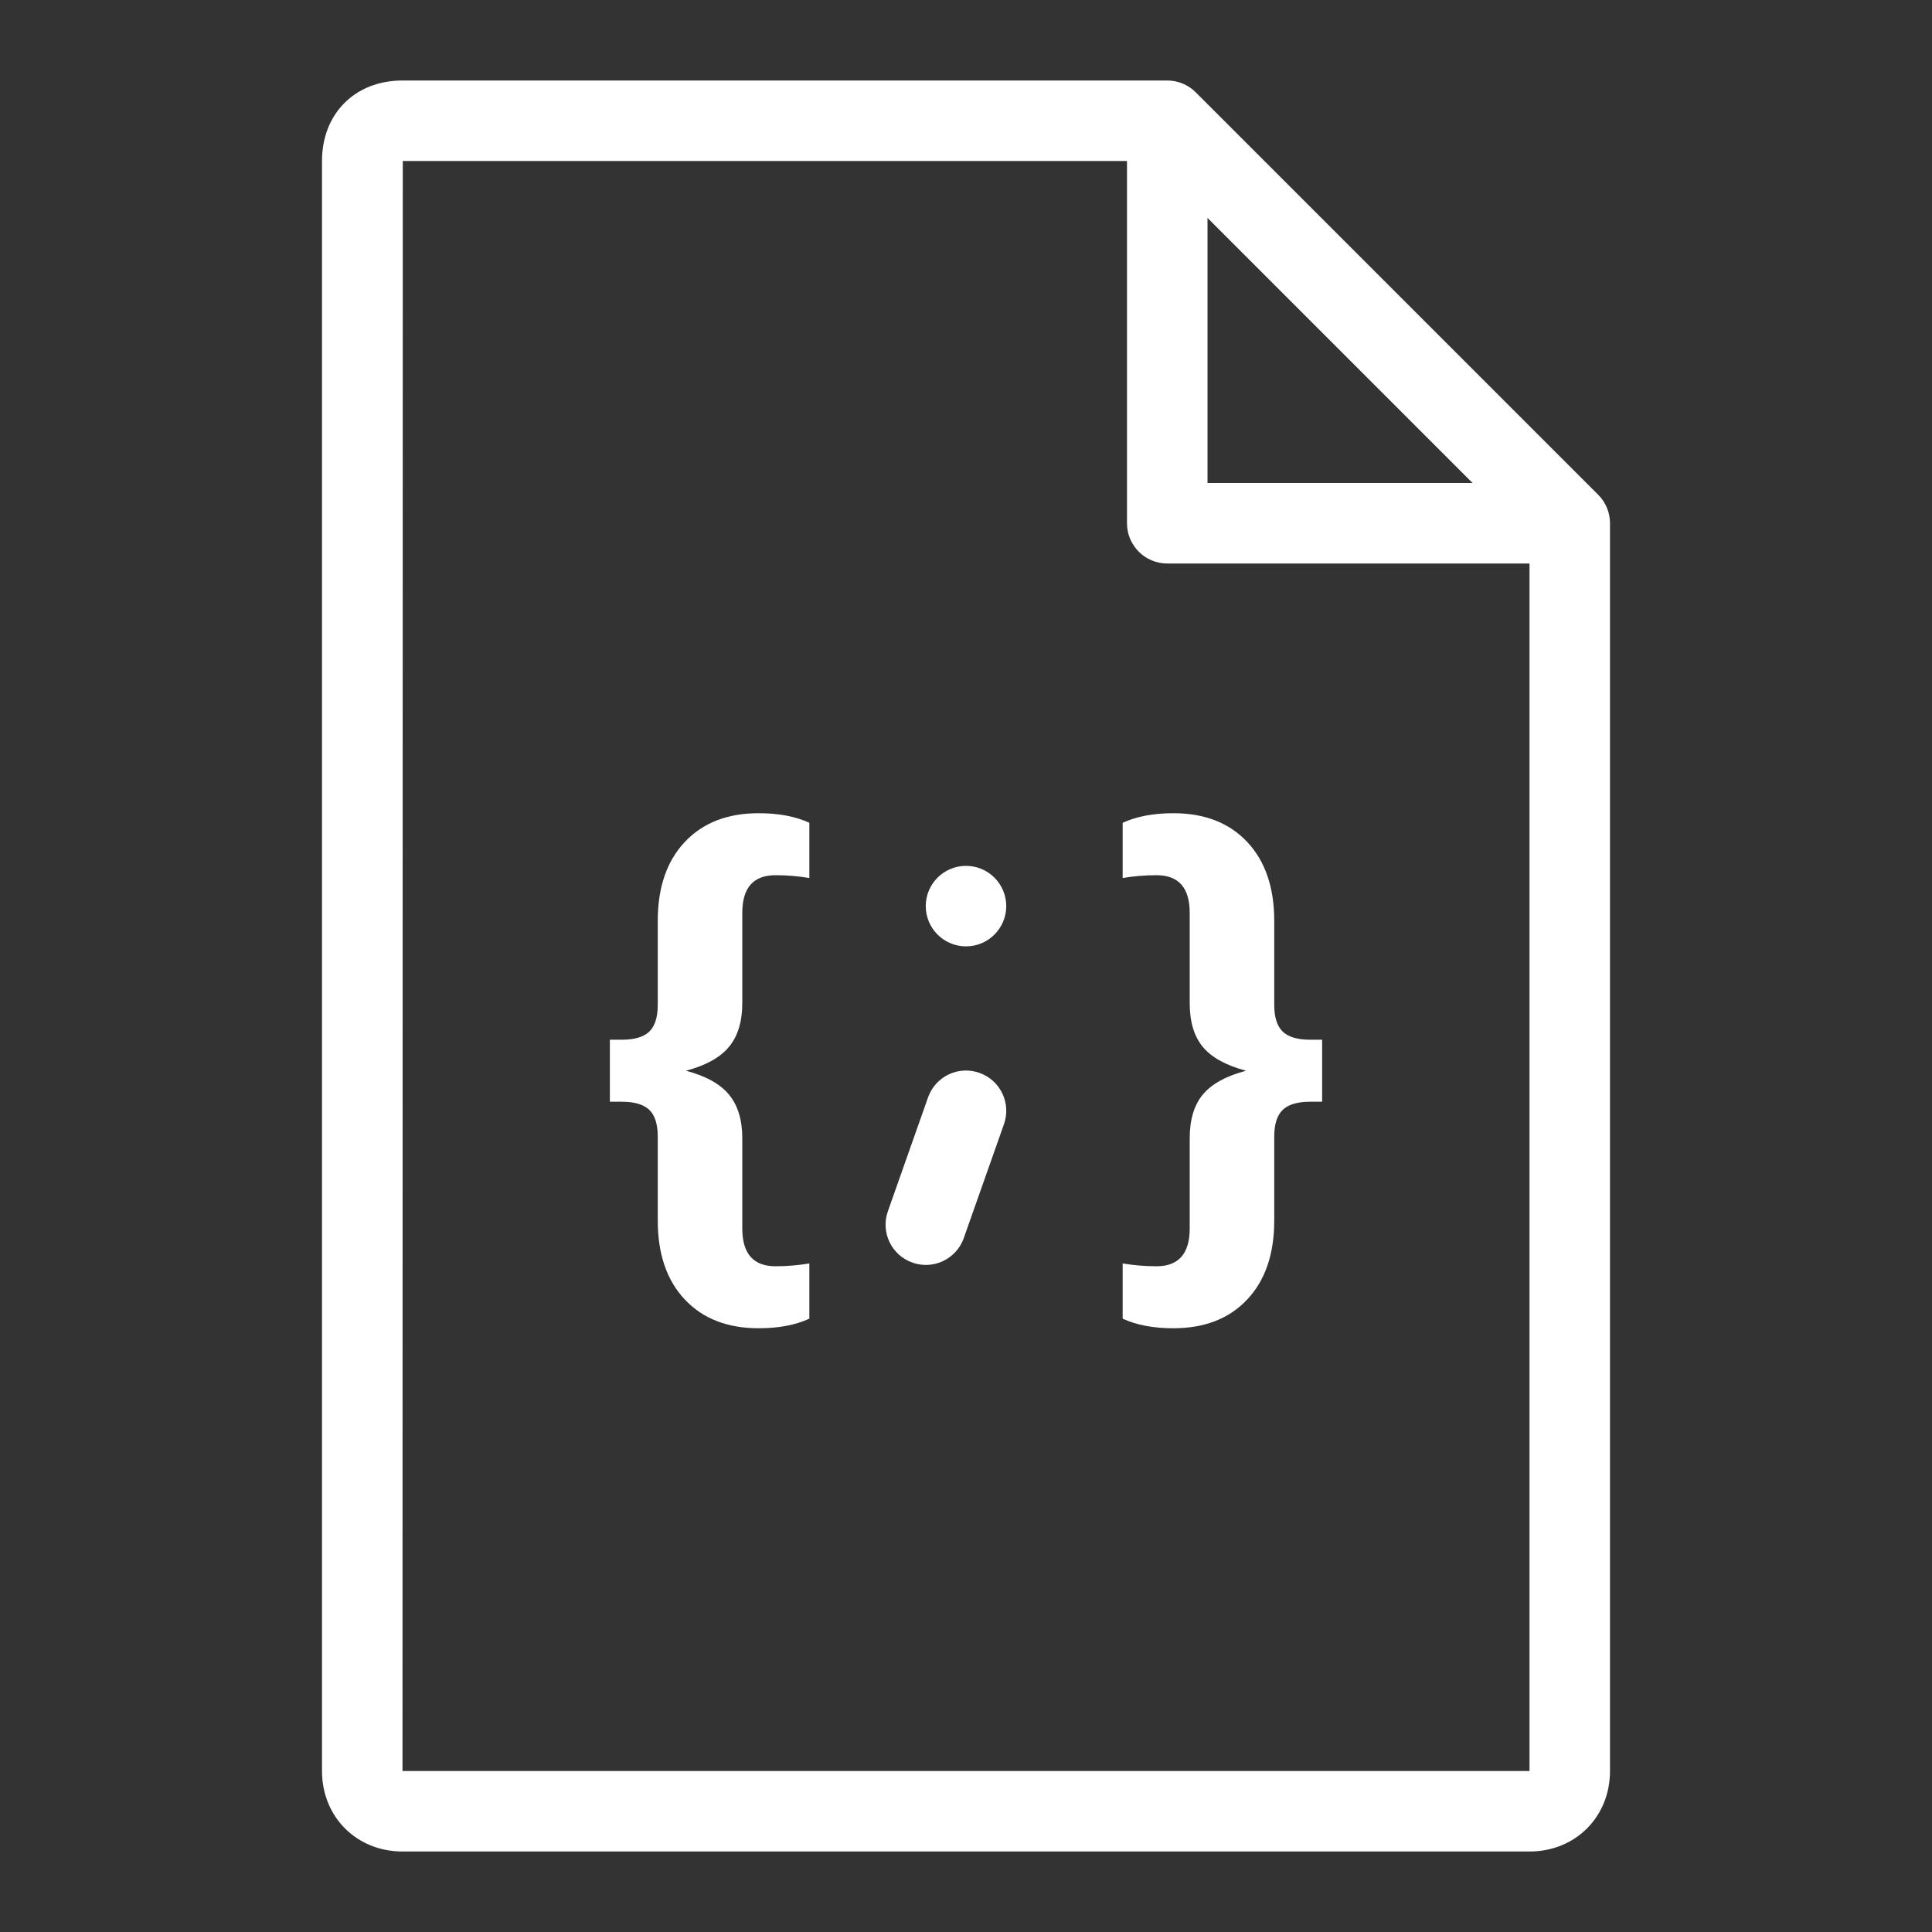 <?xml version="1.0" encoding="UTF-8"?>
<svg width="48px" height="48px" viewBox="0 0 48 48" version="1.1" xmlns="http://www.w3.org/2000/svg" xmlns:xlink="http://www.w3.org/1999/xlink" preserveAspectRatio="none">
    <rect x="0" y="0" width="48" height="48" fill="#333333" stroke="none"/>
    <title>Icon-Resource/General-Resource/Res_JSON-Script_48_Dark</title>
    <g id="Icon-Resource/General-Resource/Res_JSON-Script_48" stroke="none" stroke-width="1" fill="none" fill-rule="evenodd">
        <path d="M25,22.512 C25,23.064 24.552,23.512 24,23.512 C23.448,23.512 23,23.064 23,22.512 C23,21.96 23.448,21.512 24,21.512 C24.552,21.512 25,21.96 25,22.512 L25,22.512 Z M24.943,27.93 L23.945,30.759 C23.8,31.17 23.414,31.427 23.002,31.427 C22.892,31.427 22.779,31.408 22.669,31.369 C22.148,31.186 21.875,30.615 22.059,30.094 L23.057,27.265 C23.241,26.744 23.811,26.469 24.333,26.655 C24.854,26.838 25.127,27.409 24.943,27.93 L24.943,27.93 Z M32.554,25.832 L32.848,25.832 L32.848,27.372 L32.554,27.372 C32.236,27.372 32.008,27.44 31.868,27.575 C31.728,27.71 31.658,27.932 31.658,28.24 L31.658,30.326 C31.658,31.157 31.434,31.81 30.986,32.286 C30.538,32.762 29.927,33 29.152,33 C28.657,33 28.237,32.921 27.892,32.762 L27.892,31.39 C28.172,31.436 28.452,31.46 28.732,31.46 C29.282,31.46 29.558,31.147 29.558,30.522 L29.558,28.282 C29.558,27.815 29.668,27.451 29.887,27.19 C30.106,26.929 30.463,26.733 30.958,26.602 C30.463,26.471 30.106,26.275 29.887,26.014 C29.668,25.753 29.558,25.388 29.558,24.922 L29.558,22.682 C29.558,22.056 29.282,21.744 28.732,21.744 C28.452,21.744 28.172,21.767 27.892,21.814 L27.892,20.442 C28.237,20.283 28.657,20.204 29.152,20.204 C29.927,20.204 30.538,20.442 30.986,20.918 C31.434,21.394 31.658,22.047 31.658,22.878 L31.658,24.964 C31.658,25.272 31.728,25.493 31.868,25.629 C32.008,25.764 32.236,25.832 32.554,25.832 L32.554,25.832 Z M18.848,20.204 C19.343,20.204 19.763,20.283 20.108,20.442 L20.108,21.814 C19.828,21.767 19.548,21.744 19.269,21.744 C18.717,21.744 18.442,22.056 18.442,22.682 L18.442,24.922 C18.442,25.379 18.332,25.741 18.113,26.007 C17.894,26.273 17.537,26.471 17.042,26.602 C17.537,26.733 17.894,26.931 18.113,27.197 C18.332,27.463 18.442,27.824 18.442,28.282 L18.442,30.522 C18.442,31.147 18.717,31.46 19.269,31.46 C19.548,31.46 19.828,31.436 20.108,31.39 L20.108,32.762 C19.763,32.921 19.343,33 18.848,33 C18.073,33 17.462,32.762 17.014,32.286 C16.566,31.81 16.342,31.157 16.342,30.326 L16.342,28.24 C16.342,27.932 16.272,27.71 16.132,27.575 C15.992,27.44 15.764,27.372 15.446,27.372 L15.152,27.372 L15.152,25.832 L15.446,25.832 C15.764,25.832 15.992,25.764 16.132,25.629 C16.272,25.493 16.342,25.272 16.342,24.964 L16.342,22.878 C16.342,22.047 16.566,21.394 17.014,20.918 C17.462,20.442 18.073,20.204 18.848,20.204 L18.848,20.204 Z M10,44 L10.007,4 L28,4 L28,13 C28,13.552 28.447,14 29,14 L38,14 L38,44 L10,44 Z M30,5.414 L36.586,12 L30,12 L30,5.414 Z M39.707,12.293 L29.707,2.293 C29.52,2.105 29.266,2 29,2 L10,2 C8.822,2 8,2.822 8,4 L8,44 C8,45.14 8.859,46 10,46 L38,46 C39.141,46 40,45.14 40,44 L40,13 C40,12.735 39.895,12.48 39.707,12.293 L39.707,12.293 Z" id="Fill-1" fill="#FFFFFF"></path>
    </g>
</svg>